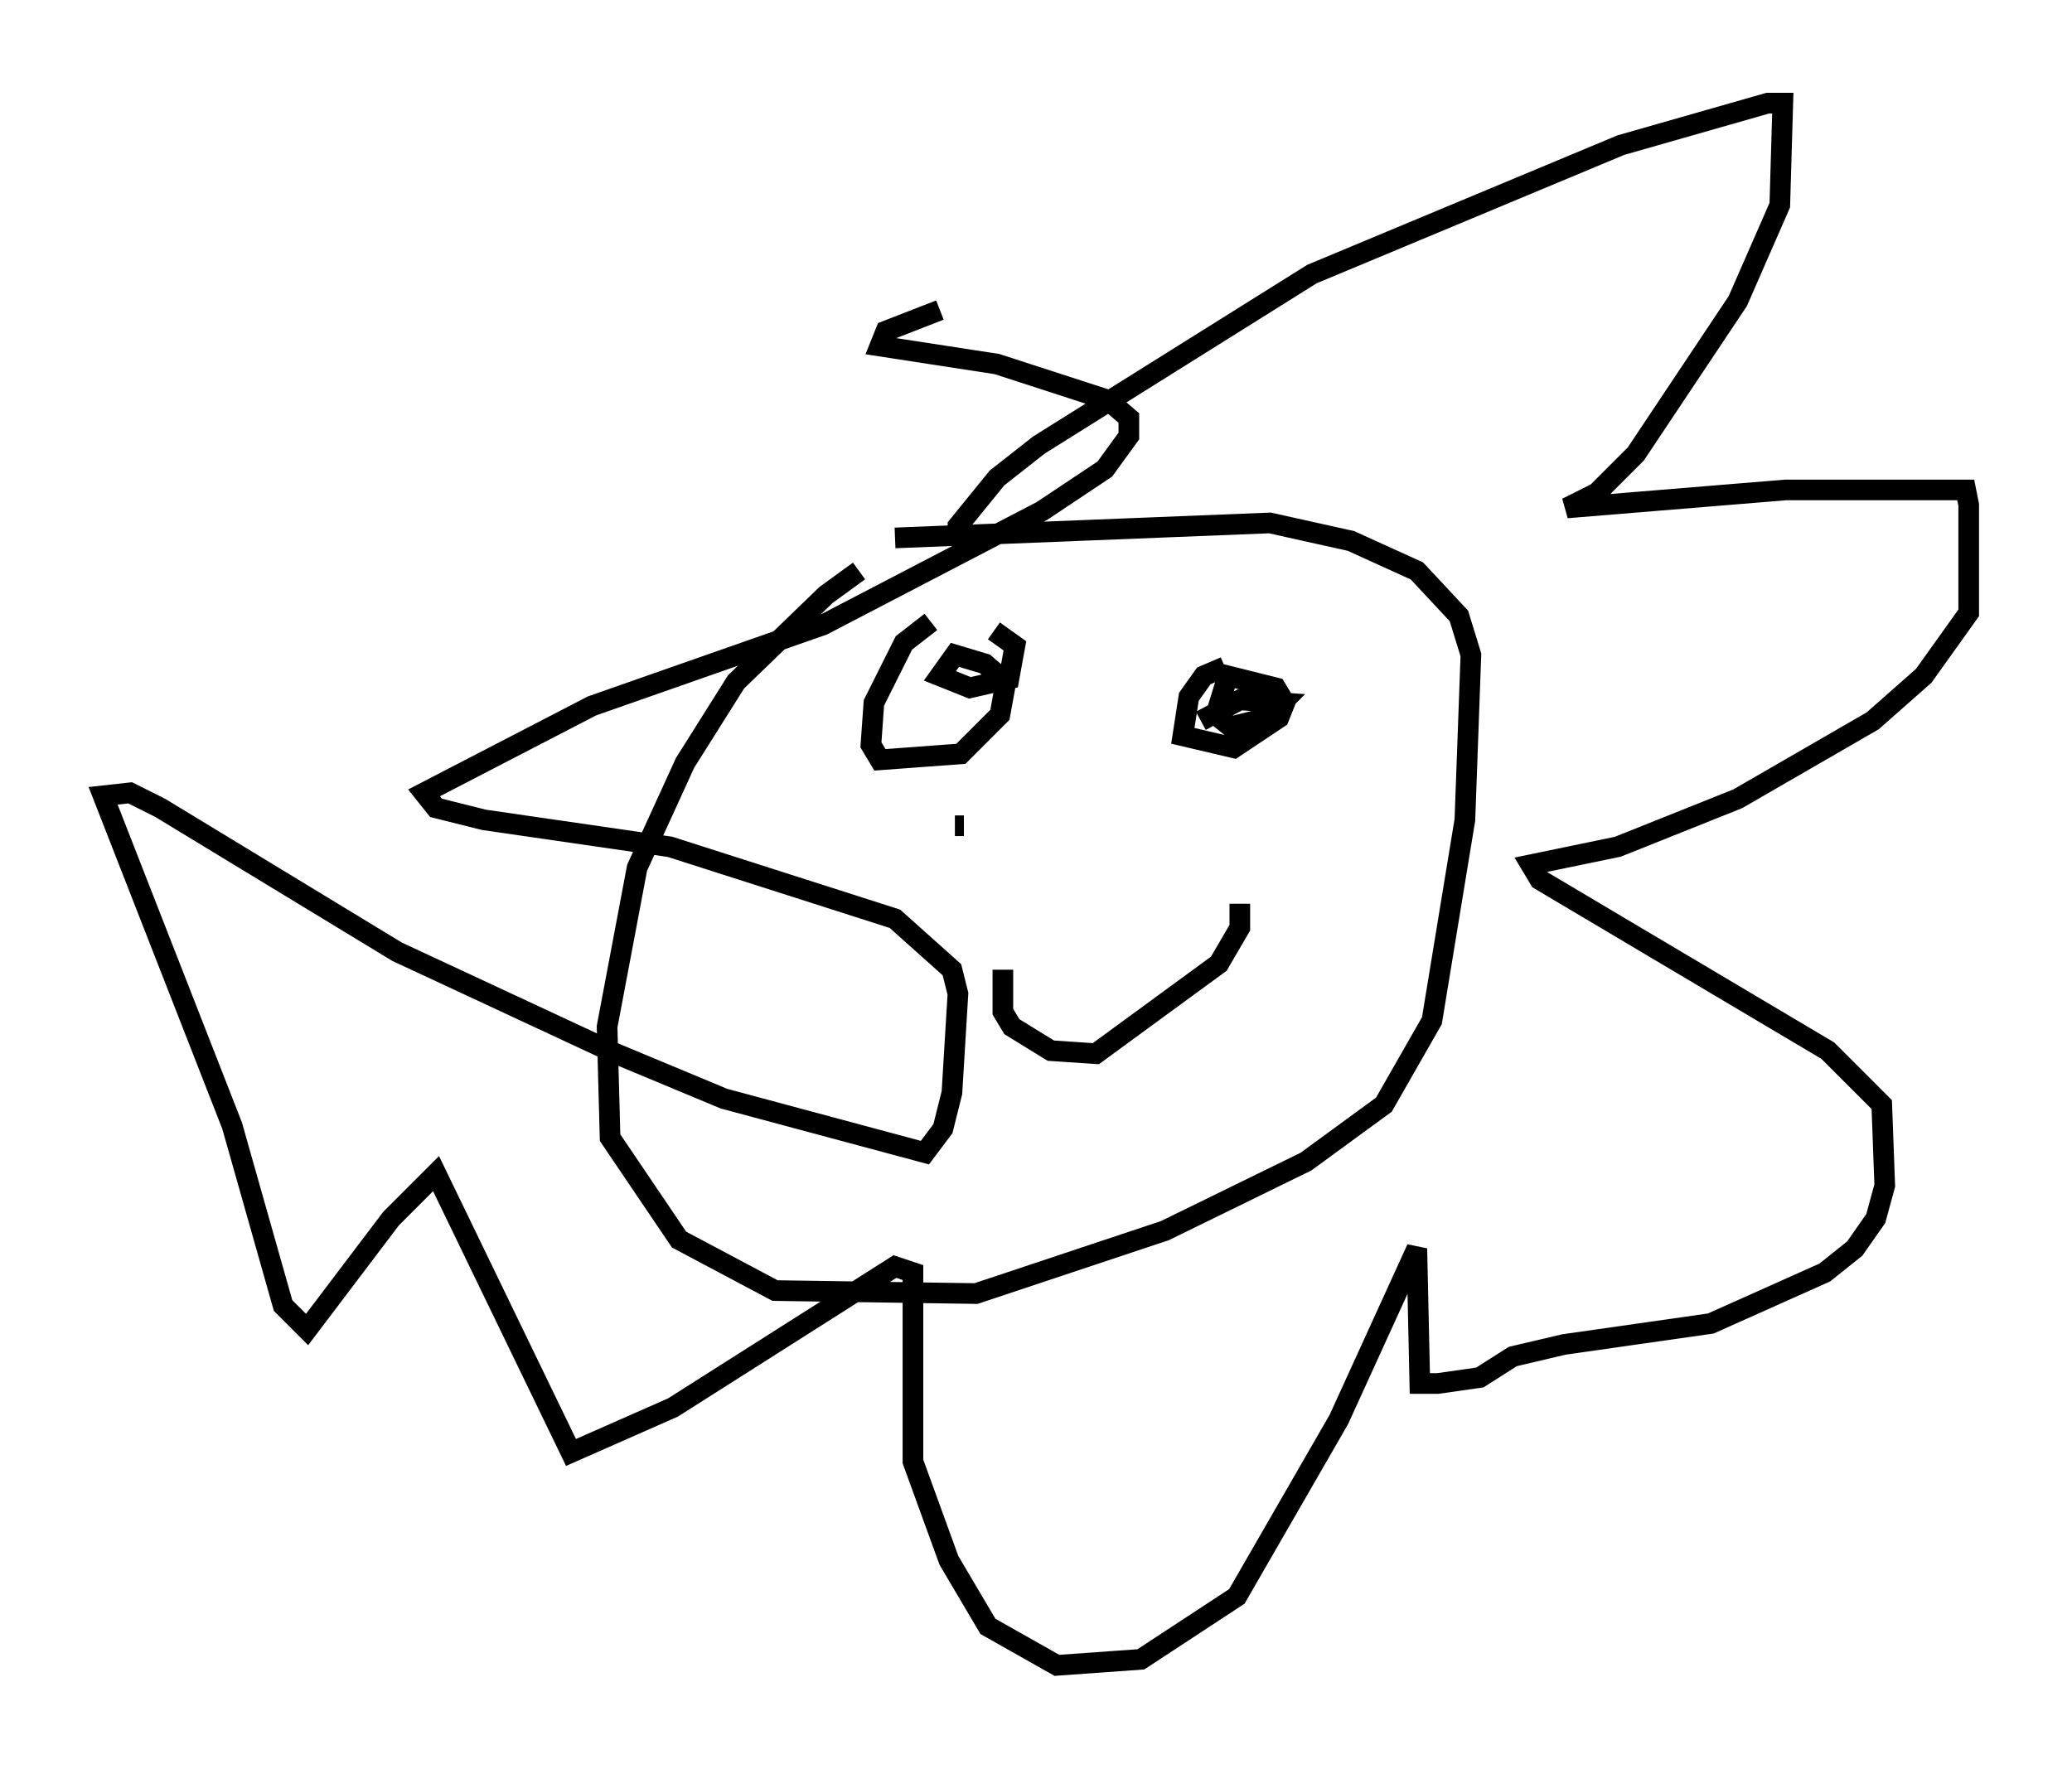 <?xml version="1.0" encoding="utf-8" ?>
<svg baseProfile="full" height="85.676" version="1.1" width="100.346" xmlns="http://www.w3.org/2000/svg" xmlns:ev="http://www.w3.org/2001/xml-events" xmlns:xlink="http://www.w3.org/1999/xlink"><defs /><rect fill="white" height="85.676" width="100.346" x="0" y="0" /><path d="M42.765, 27.514 m-1.162, 0.145 l-1.598, 1.162 -4.358, 4.212 l-2.469, 3.922 -2.324, 5.084 l-1.453, 7.698 0.145, 5.374 l3.341, 4.939 4.648, 2.469 l9.732, 0.145 9.151, -3.05 l6.827, -3.341 3.777, -2.76 l2.324, -4.067 1.598, -9.732 l0.291, -7.989 -0.581, -1.888 l-2.034, -2.179 -3.196, -1.453 l-3.922, -0.872 -18.156, 0.726 m3.05, 0.291 l0.0, -0.872 1.888, -2.324 l2.034, -1.598 13.218, -8.279 l14.961, -6.246 7.117, -2.034 l0.726, 0.0 -0.145, 4.939 l-2.034, 4.648 -4.939, 7.408 l-1.888, 1.888 -1.453, 0.726 l10.603, -0.872 8.715, 0.0 l0.145, 0.726 0.0, 5.229 l-2.179, 3.05 -2.469, 2.179 l-6.536, 3.777 -5.81, 2.324 l-4.212, 0.872 0.436, 0.726 l13.944, 8.279 2.615, 2.615 l0.145, 3.922 -0.436, 1.598 l-1.017, 1.453 -1.453, 1.162 l-5.52, 2.469 -7.117, 1.017 l-2.469, 0.581 -1.598, 1.017 l-2.034, 0.291 -0.872, 0.0 l-0.145, -6.536 -3.777, 8.279 l-4.939, 8.57 -4.648, 3.05 l-4.067, 0.291 -3.341, -1.888 l-1.888, -3.196 -1.743, -4.793 l0.0, -9.151 -0.872, -0.291 l-10.749, 6.827 -4.939, 2.179 l-6.536, -13.508 -2.179, 2.179 l-4.067, 5.374 -1.162, -1.162 l-2.469, -8.715 -6.246, -15.978 l1.307, -0.145 1.453, 0.726 l11.475, 6.972 10.603, 4.939 l5.229, 2.179 9.732, 2.615 l0.872, -1.162 0.436, -1.743 l0.291, -4.793 -0.291, -1.162 l-2.76, -2.469 -10.894, -3.486 l-9.006, -1.307 -2.324, -0.581 l-0.581, -0.726 8.134, -4.212 l11.184, -3.922 10.603, -5.52 l3.05, -2.034 1.162, -1.598 l0.0, -0.872 -1.017, -0.872 l-5.374, -1.743 -5.665, -0.872 l0.291, -0.726 2.615, -1.017 m-0.436, 15.106 l-1.307, 1.017 -1.453, 2.905 l-0.145, 2.034 0.436, 0.726 l3.922, -0.291 1.888, -1.888 l0.291, -1.598 -1.017, -0.872 l-1.453, -0.436 -0.726, 1.017 l1.453, 0.581 1.888, -0.436 l0.291, -1.598 -1.017, -0.726 m11.184, 1.743 l-1.017, 0.436 -0.726, 1.017 l-0.291, 1.888 2.469, 0.581 l2.179, -1.453 0.291, -0.726 l-0.436, -0.726 -2.324, -0.581 l-0.581, 1.888 0.726, 0.581 l1.743, -0.436 0.726, -0.726 l-2.034, -0.145 -1.888, 1.017 m-9.587, 12.056 l0.0, 2.034 0.436, 0.726 l1.888, 1.162 2.179, 0.145 l5.955, -4.358 1.017, -1.743 l0.0, -1.162 m-13.799, -3.777 l0.436, 0.0 " fill="none" stroke="black" stroke-width="1" /></svg>